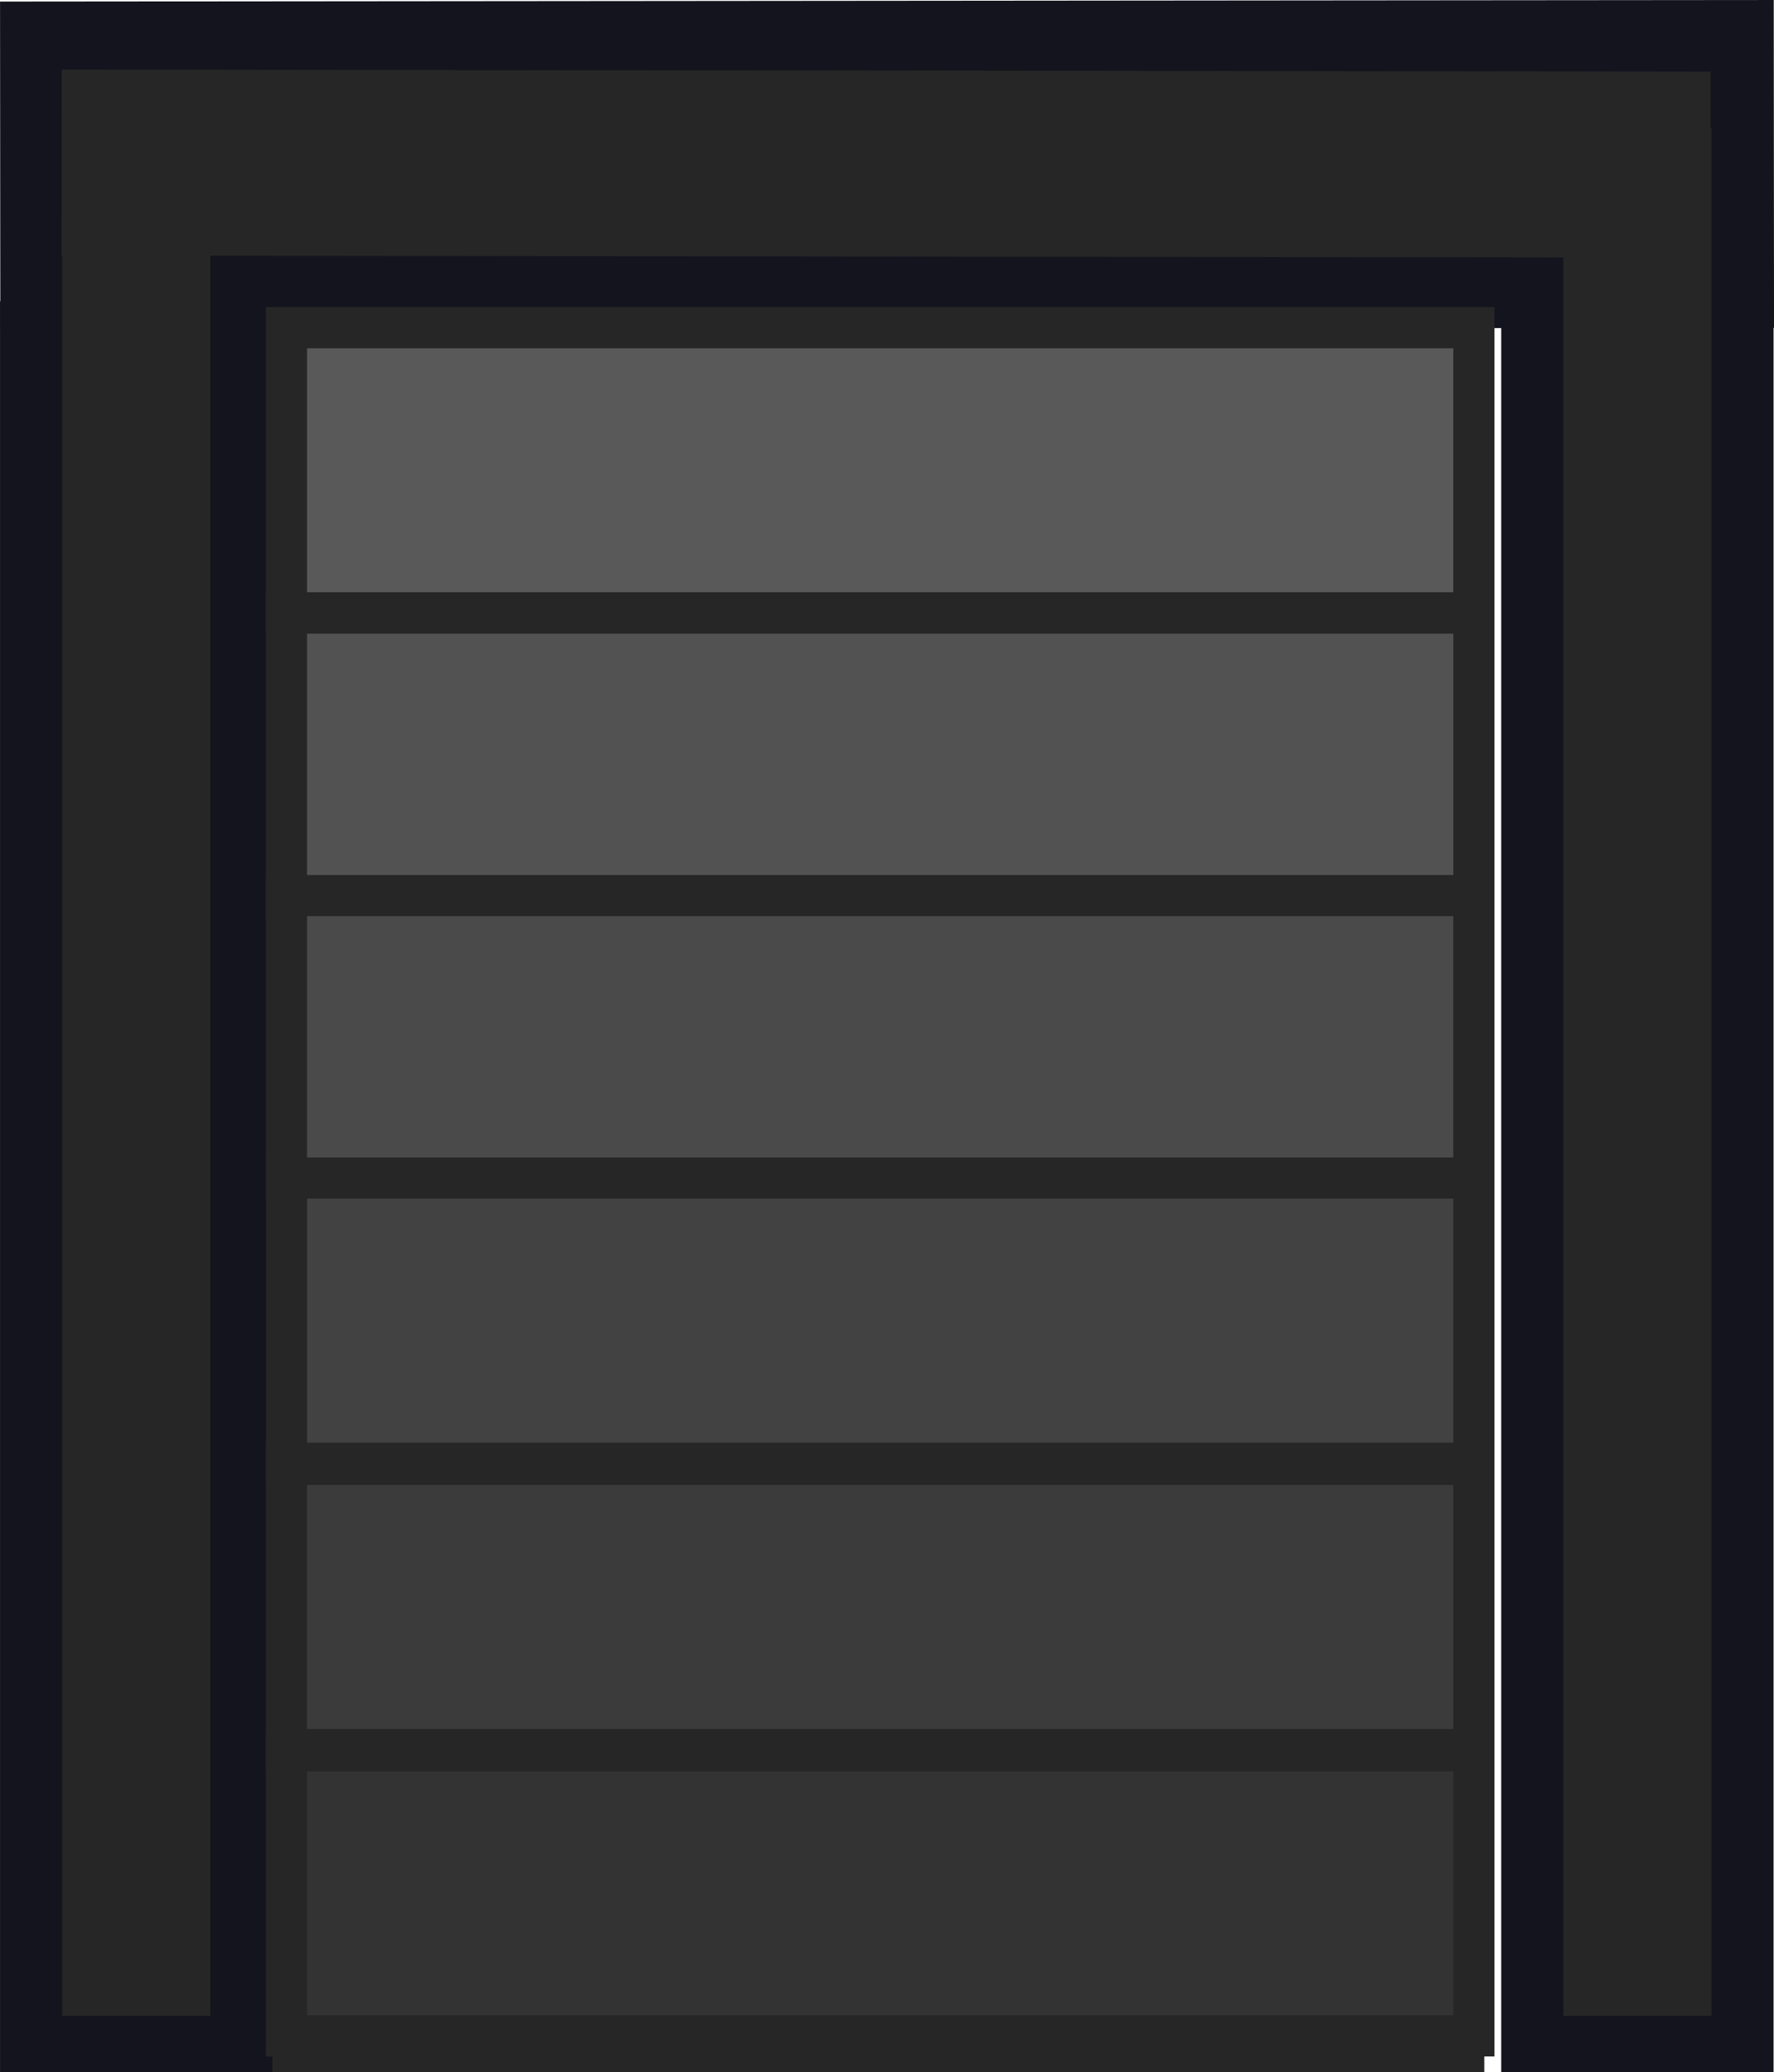 <?xml version="1.0" encoding="UTF-8" standalone="no"?>
<!-- Created with Inkscape (http://www.inkscape.org/) -->

<svg
   width="216.598"
   height="252.856"
   viewBox="0 0 57.308 66.901"
   version="1.1"
   id="svg1"
   inkscape:version="1.4 (86a8ad7, 2024-10-11)"
   sodipodi:docname="bunker_entrance.svg"
   xmlns:inkscape="http://www.inkscape.org/namespaces/inkscape"
   xmlns:sodipodi="http://sodipodi.sourceforge.net/DTD/sodipodi-0.dtd"
   xmlns:xlink="http://www.w3.org/1999/xlink"
   xmlns="http://www.w3.org/2000/svg"
   xmlns:svg="http://www.w3.org/2000/svg">
  <sodipodi:namedview
     id="namedview1"
     pagecolor="#505050"
     bordercolor="#ffffff"
     borderopacity="1"
     inkscape:showpageshadow="0"
     inkscape:pageopacity="0"
     inkscape:pagecheckerboard="1"
     inkscape:deskcolor="#505050"
     inkscape:document-units="px"
     inkscape:zoom="1.0592242"
     inkscape:cx="19.825831"
     inkscape:cy="202.5067"
     inkscape:window-width="1920"
     inkscape:window-height="991"
     inkscape:window-x="-9"
     inkscape:window-y="-9"
     inkscape:window-maximized="1"
     inkscape:current-layer="layer1" />
  <defs
     id="defs1">
    <pattern
       inkscape:collect="always"
       xlink:href="#pattern1-2"
       preserveAspectRatio="xMidYMid"
       id="pattern7"
       patternTransform="matrix(0.265,0,0,0.265,168.768,406.257)"
       x="0"
       y="0" />
    <pattern
       patternUnits="userSpaceOnUse"
       width="125.213"
       height="125.213"
       patternTransform="translate(168.768,406.256)"
       preserveAspectRatio="xMidYMid"
       id="pattern1-2"
       inkscape:label="pattern1">
      <rect
         style="fill:#4d4d4d;stroke-width:7.492;stroke-linecap:round"
         id="rect1-9-5"
         width="125.212"
         height="125.212"
         x="0"
         y="0" />
      <path
         id="path3003-4"
         style="opacity:0.4;fill:#808080;fill-opacity:1;stroke-width:1.262"
         d="m 14.85,0 c 7.049,5.463 12.221,6.078 12.221,6.078 0,0 -0.35,-2.4 -2.189,-6.078 z m 41.691,0 c 7.049,5.463 12.221,6.078 12.221,6.078 0,0 -0.35,-2.4 -2.189,-6.078 z m 41.674,0 c 7.049,5.463 12.221,6.078 12.221,6.078 0,0 -0.35,-2.4 -2.189,-6.078 z M 6.23,0.029 c 0,0 -2.428,0.257 -6.23,2.184 V 12.391 C 5.494,5.308 6.23,0.029 6.23,0.029 Z m 41.691,0 c 0,0 -4.217,0.435 -10.256,4.582 v -0.008 c -2.013,1.38 -4.224,3.177 -6.559,5.512 -9.3,9.31 -10.086,16.805 -10.086,16.805 0,0 7.406,-0.766 16.637,-9.918 C 46.957,7.697 47.922,0.029 47.922,0.029 Z m 41.674,0 c 0,0 -4.225,0.435 -10.273,4.594 v 0.006 c -2.004,1.377 -4.203,3.165 -6.523,5.486 -9.3,9.31 -10.086,16.805 -10.086,16.805 0,0 7.411,-0.765 16.645,-9.924 v -0.018 C 88.634,7.685 89.596,0.029 89.596,0.029 Z M 125.213,2.133 c -1.254,0.626 -2.657,1.432 -4.182,2.479 v -0.008 c -2.013,1.38 -4.224,3.177 -6.559,5.512 -9.3,9.31 -10.084,16.805 -10.084,16.805 0,0 7.405,-0.765 16.635,-9.916 1.681,-1.682 3.01,-3.279 4.189,-4.818 z M 0.174,20.871 c 0,0 0.424,4.06 4.359,9.924 h -0.004 c 1.408,2.098 3.271,4.431 5.729,6.889 9.309,9.31 16.813,10.096 16.813,10.096 0,0 -0.954,-7.669 -10.254,-16.975 h 0.02 C 7.593,21.637 0.174,20.871 0.174,20.871 Z m 41.689,0 c 0,0 0.426,4.06 4.361,9.924 h -0.004 c 1.408,2.098 3.271,4.431 5.729,6.889 9.309,9.31 16.812,10.096 16.812,10.096 0,0 -0.954,-7.669 -10.254,-16.975 h 0.02 C 49.284,21.637 41.863,20.871 41.863,20.871 Z m 41.676,0 c 0,0 0.424,4.06 4.359,9.924 h -0.004 c 1.408,2.098 3.271,4.431 5.729,6.889 9.309,9.31 16.812,10.096 16.812,10.096 0,0 -0.954,-7.669 -10.254,-16.975 h 0.019 C 90.958,21.637 83.539,20.871 83.539,20.871 Z M 6.23,41.73 c 0,0 -2.428,0.257 -6.23,2.184 V 54.092 C 5.494,47.01 6.23,41.73 6.23,41.73 Z m 41.691,0 c 0,0 -4.216,0.435 -10.256,4.582 v -0.008 c -2.013,1.38 -4.224,3.175 -6.559,5.51 -9.3,9.31 -10.086,16.805 -10.086,16.805 0,0 7.411,-0.765 16.645,-9.924 9.292,-9.301 10.256,-16.965 10.256,-16.965 z m 41.674,0 c 0,0 -4.225,0.435 -10.273,4.594 v 0.006 c -2.004,1.377 -4.203,3.163 -6.523,5.484 -9.3,9.31 -10.086,16.805 -10.086,16.805 0,0 7.411,-0.765 16.645,-9.924 v -0.016 C 88.634,49.386 89.596,41.73 89.596,41.73 Z m 35.617,2.103 c -1.254,0.626 -2.657,1.432 -4.182,2.479 v -0.008 c -2.013,1.38 -4.224,3.175 -6.559,5.51 -9.3,9.31 -10.084,16.805 -10.084,16.805 0,0 7.409,-0.765 16.643,-9.924 1.677,-1.679 3.004,-3.272 4.182,-4.809 z M 0.174,62.57 c 0,0 0.424,4.064 4.365,9.934 h 0.002 c 1.407,2.094 3.266,4.424 5.717,6.875 9.309,9.31 16.813,10.094 16.813,10.094 0,0 -0.953,-7.666 -10.248,-16.969 h 0.014 C 7.593,63.336 0.174,62.57 0.174,62.57 Z m 41.689,0 c 0,0 0.426,4.064 4.367,9.934 h 0.002 c 1.407,2.094 3.266,4.424 5.717,6.875 9.309,9.31 16.812,10.094 16.812,10.094 0,0 -0.953,-7.666 -10.248,-16.969 h 0.014 C 49.284,63.336 41.863,62.57 41.863,62.57 Z m 41.676,0 c 0,0 0.424,4.064 4.365,9.934 h 0.002 c 1.407,2.094 3.266,4.424 5.717,6.875 9.309,9.31 16.812,10.094 16.812,10.094 0,0 -0.953,-7.666 -10.248,-16.969 h 0.014 C 90.958,63.336 83.539,62.57 83.539,62.57 Z M 6.23,83.424 c 0,0 -2.428,0.257 -6.23,2.184 V 95.785 C 5.494,88.703 6.23,83.424 6.23,83.424 Z m 41.691,0 c 0,0 -4.217,0.435 -10.256,4.582 v -0.008 c -2.013,1.38 -4.224,3.175 -6.559,5.51 -9.3,9.31 -10.086,16.805 -10.086,16.805 0,0 7.411,-0.765 16.645,-9.924 9.292,-9.301 10.256,-16.965 10.256,-16.965 z m 41.674,0 c 0,0 -4.225,0.435 -10.273,4.594 v 0.006 c -2.004,1.377 -4.203,3.163 -6.523,5.484 -9.3,9.31 -10.086,16.805 -10.086,16.805 0,0 7.411,-0.765 16.645,-9.924 v -0.016 C 88.634,91.08 89.596,83.424 89.596,83.424 Z m 35.617,2.104 c -1.254,0.626 -2.657,1.432 -4.182,2.479 v -0.008 c -2.013,1.38 -4.224,3.175 -6.559,5.51 -9.3,9.31 -10.084,16.805 -10.084,16.805 0,0 7.409,-0.765 16.643,-9.924 1.677,-1.679 3.004,-3.272 4.182,-4.809 z M 0.174,104.264 c 0,0 0.424,4.06 4.359,9.924 h -0.004 c 1.408,2.098 3.271,4.433 5.729,6.891 1.663,1.663 3.235,2.972 4.75,4.135 h 9.934 c -1.476,-2.981 -3.919,-6.807 -8.125,-11.016 h 0.02 C 7.593,105.029 0.174,104.264 0.174,104.264 Z m 41.689,0 c 0,0 0.426,4.06 4.361,9.924 h -0.004 c 1.408,2.098 3.271,4.433 5.729,6.891 1.663,1.663 3.235,2.972 4.75,4.135 h 9.934 c -1.476,-2.981 -3.919,-6.807 -8.125,-11.016 h 0.02 C 49.284,105.029 41.863,104.264 41.863,104.264 Z m 41.676,0 c 0,0 0.424,4.06 4.359,9.924 h -0.004 c 1.408,2.098 3.271,4.433 5.729,6.891 1.663,1.663 3.235,2.972 4.75,4.135 h 9.934 c -1.476,-2.981 -3.919,-6.807 -8.125,-11.016 h 0.019 c -9.243,-9.168 -16.662,-9.934 -16.662,-9.934 z M 6.23,125.123 c 0,0 -0.28,0.049 -0.51,0.09 h 0.49 c 5.67e-4,-0.004 0.02,-0.09 0.02,-0.09 z m 41.691,0 c 0,0 -0.28,0.049 -0.51,0.09 h 0.49 c 5.67e-4,-0.004 0.02,-0.09 0.02,-0.09 z m 41.674,0 c 0,0 -0.28,0.049 -0.51,0.09 h 0.49 c 5.67e-4,-0.004 0.02,-0.09 0.02,-0.09 z" />
    </pattern>
  </defs>
  <g
     inkscape:label="Layer 1"
     inkscape:groupmode="layer"
     id="layer1"
     transform="translate(-143.1,-216.445)">
    <g
       inkscape:label="Layer 1"
       id="layer1-05"
       transform="matrix(1,0,0,-1,-975.387,619.359)">
      <g
         id="g1-9"
         transform="matrix(0.664,0,0,0.664,-214.378,-177.686)">
        <g
           id="g37146"
           transform="translate(626.258,323.268)"
           style="fill:url(#pattern7);fill-opacity:1" />
        <g
           id="g223741"
           transform="rotate(-90,-852.517,-813.576)">
          <path
             d="m -2454.481,2117.48 h -13.861 v -57.767 h 13.861 z"
             fill="#878787"
             stroke="#4d4d4d"
             stroke-width="1.666"
             stroke-linecap="square"
             id="path223729"
             style="fill:#525252;fill-opacity:1;stroke:#262626;stroke-width:2;stroke-dasharray:none;stroke-opacity:1" />
          <path
             d="m -2468.215,2117.48 h -13.861 v -57.767 h 13.861 z"
             fill="#828282"
             stroke="#4d4d4d"
             stroke-width="1.666"
             stroke-linecap="square"
             id="path223731"
             style="fill:#4a4a4a;fill-opacity:1;stroke:#262626;stroke-width:2;stroke-dasharray:none;stroke-opacity:1" />
          <path
             d="m -2481.95,2117.48 h -13.861 v -57.766 h 13.861 z"
             fill="#7d7d7d"
             stroke="#4d4d4d"
             stroke-width="1.666"
             stroke-linecap="square"
             id="path223733"
             style="fill:#424242;fill-opacity:1;stroke:#262626;stroke-width:2;stroke-dasharray:none;stroke-opacity:1" />
          <path
             d="m -2495.872,2117.48 h -13.862 v -57.767 h 13.862 z"
             fill="#787878"
             stroke="#4d4d4d"
             stroke-width="1.666"
             stroke-linecap="square"
             id="path223735"
             style="fill:#3b3b3b;fill-opacity:1;stroke:#262626;stroke-width:2;stroke-dasharray:none;stroke-opacity:1" />
          <path
             d="m -2509.795,2117.48 h -13.861 v -57.767 h 13.861 z"
             fill="#737373"
             stroke="#4d4d4d"
             stroke-width="1.666"
             stroke-linecap="square"
             id="path223737"
             style="fill:#333333;fill-opacity:1;stroke:#262626;stroke-width:2;stroke-dasharray:none;stroke-opacity:1" />
          <path
             d="m -2440.604,2117.48 h -13.861 v -57.767 h 13.861 z"
             fill="#878787"
             stroke="#4d4d4d"
             stroke-width="1.666"
             stroke-linecap="square"
             id="path223739"
             style="fill:#595959;fill-opacity:1;stroke:#262626;stroke-width:2;stroke-dasharray:none;stroke-opacity:1" />
        </g>
      </g>
    </g>
    <path
       style="fill:none;fill-opacity:0.46;stroke:#14141f;stroke-width:10.583;stroke-linejoin:miter;stroke-dasharray:none;stroke-opacity:1"
       d="m 143.106,221.787 57.298,-0.051"
       id="path216"
       sodipodi:nodetypes="cc" />
    <path
       style="fill:none;fill-opacity:0.46;stroke:#262626;stroke-width:6.004;stroke-linejoin:miter;stroke-dasharray:none;stroke-opacity:1"
       d="m 145.091,221.693 53.265,0.066"
       id="path221"
       sodipodi:nodetypes="cc" />
    <g
       id="g13"
       transform="translate(52.073,217.283)">
      <rect
         style="fill:#14141f;fill-rule:evenodd;stroke:none;stroke-width:1.138;stroke-linecap:round;stroke-linejoin:round;stroke-miterlimit:29;stroke-dasharray:none"
         id="rect1-23-4-5-2"
         width="57.177"
         height="8.798"
         x="8.886"
         y="-148.321"
         transform="rotate(90)" />
      <rect
         style="fill:#14141f;fill-rule:evenodd;stroke:none;stroke-width:1.138;stroke-linecap:round;stroke-linejoin:round;stroke-miterlimit:29;stroke-dasharray:none"
         id="rect1-23-4-5-2-3"
         width="57.177"
         height="8.798"
         x="8.886"
         y="-99.826"
         transform="rotate(90)" />
      <g
         id="g34260-3"
         transform="matrix(0,-0.664,0.664,0,-538.984,-1052.803)">
        <path
           d="m -1614.092,1020.517 h -13.861 v -57.767 h 13.861 z"
           fill="#878787"
           stroke="#4d4d4d"
           stroke-width="1.666"
           stroke-linecap="square"
           id="path34248-8"
           style="fill:#525252;fill-opacity:1;stroke:#262626;stroke-width:2;stroke-dasharray:none;stroke-opacity:1" />
        <path
           d="m -1627.827,1020.517 h -13.861 v -57.767 h 13.861 z"
           fill="#828282"
           stroke="#4d4d4d"
           stroke-width="1.666"
           stroke-linecap="square"
           id="path34250-9"
           style="fill:#4a4a4a;fill-opacity:1;stroke:#262626;stroke-width:2;stroke-dasharray:none;stroke-opacity:1"
           sodipodi:nodetypes="ccccc" />
        <path
           d="m -1641.562,1020.517 h -13.861 v -57.766 h 13.861 z"
           fill="#7d7d7d"
           stroke="#4d4d4d"
           stroke-width="1.666"
           stroke-linecap="square"
           id="path34252-3"
           style="fill:#424242;fill-opacity:1;stroke:#262626;stroke-width:2;stroke-dasharray:none;stroke-opacity:1"
           sodipodi:nodetypes="ccccc" />
        <path
           d="m -1655.484,1020.517 h -13.862 v -57.767 h 13.862 z"
           fill="#787878"
           stroke="#4d4d4d"
           stroke-width="1.666"
           stroke-linecap="square"
           id="path34254-4"
           style="fill:#3b3b3b;fill-opacity:1;stroke:#262626;stroke-width:2;stroke-dasharray:none;stroke-opacity:1" />
        <path
           d="m -1669.407,1020.517 h -13.861 v -57.767 h 13.861 z"
           fill="#737373"
           stroke="#4d4d4d"
           stroke-width="1.666"
           stroke-linecap="square"
           id="path34256-4"
           style="fill:#333333;fill-opacity:1;stroke:#262626;stroke-width:2;stroke-dasharray:none;stroke-opacity:1" />
        <path
           d="m -1600.216,1020.517 h -13.861 v -57.767 h 13.861 z"
           fill="#878787"
           stroke="#4d4d4d"
           stroke-width="1.666"
           stroke-linecap="square"
           id="path34258-6"
           style="fill:#595959;fill-opacity:1;stroke:#262626;stroke-width:2;stroke-dasharray:none;stroke-opacity:1" />
      </g>
      <rect
         style="fill:#262626;fill-opacity:1;fill-rule:evenodd;stroke:none;stroke-width:0.877;stroke-linecap:round;stroke-linejoin:round;stroke-miterlimit:29;stroke-dasharray:none"
         id="rect10"
         width="60.939"
         height="4.785"
         x="-64.242"
         y="141.53"
         transform="rotate(-90)" />
      <rect
         style="fill:#262626;fill-opacity:1;fill-rule:evenodd;stroke:none;stroke-width:0.877;stroke-linecap:round;stroke-linejoin:round;stroke-miterlimit:29"
         id="rect13"
         width="60.939"
         height="4.785"
         x="-64.241"
         y="93.034"
         transform="rotate(-90)" />
    </g>
  </g>
</svg>
